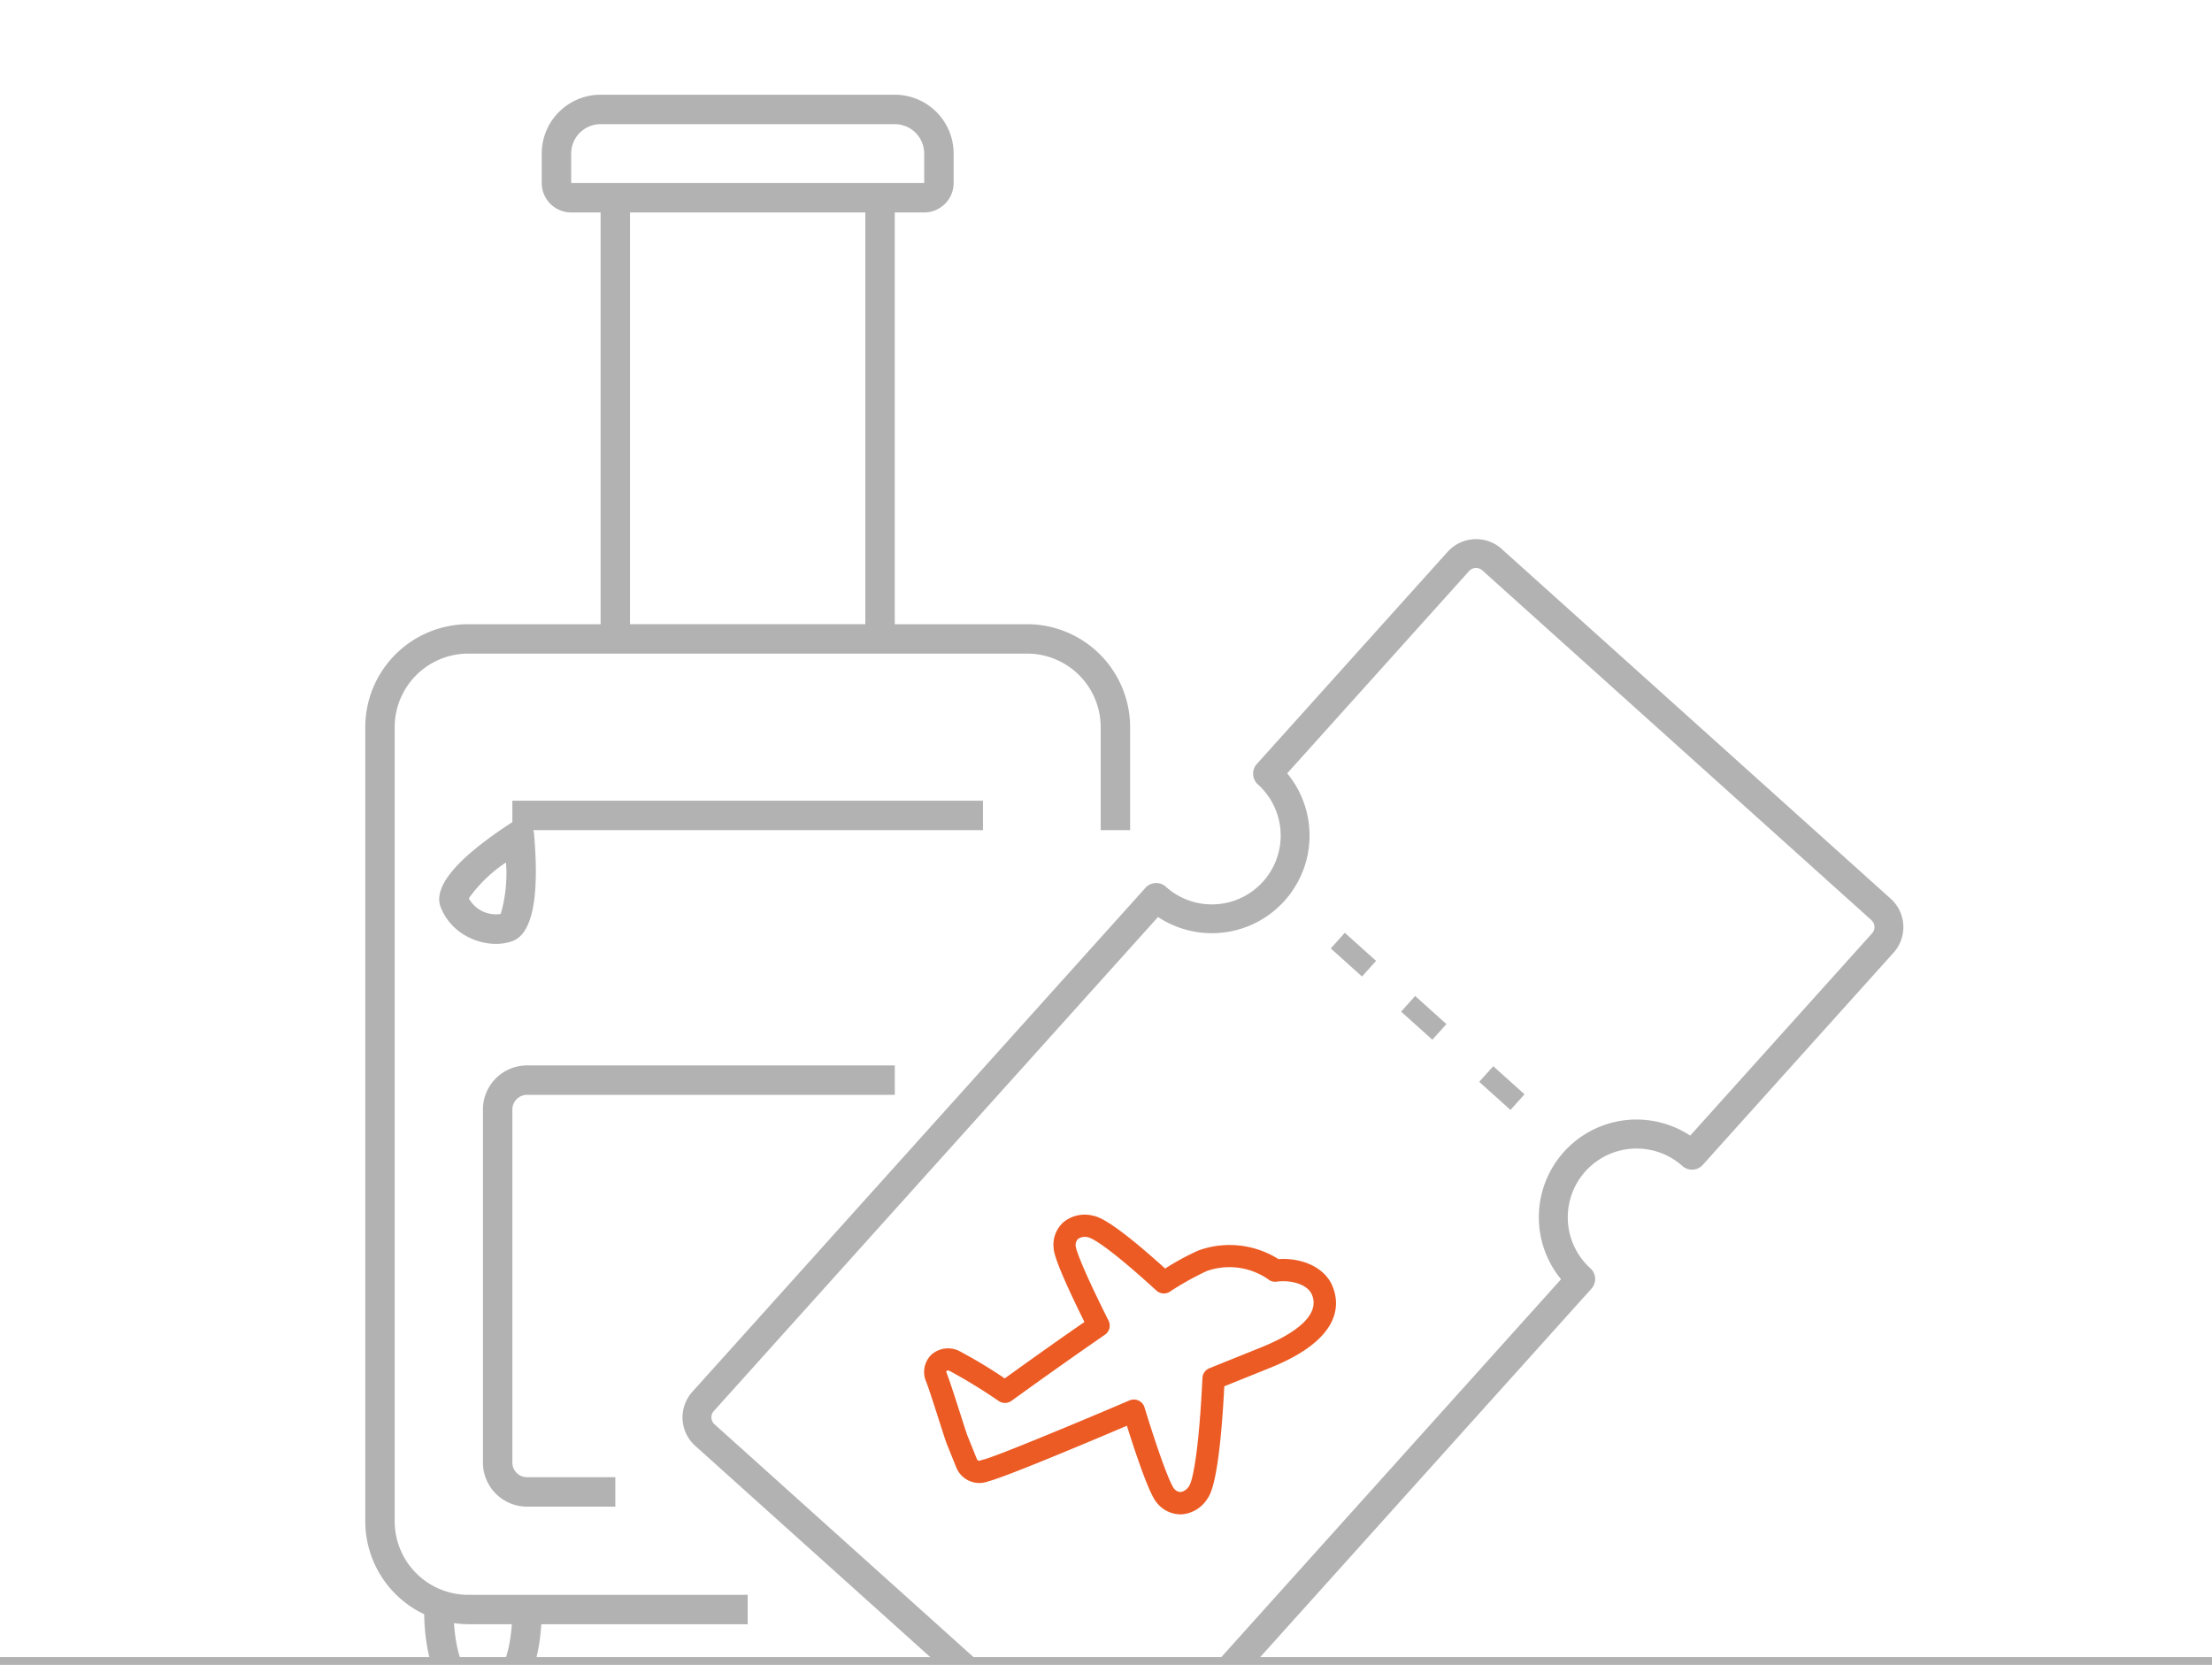 <svg xmlns="http://www.w3.org/2000/svg" xmlns:xlink="http://www.w3.org/1999/xlink" width="285.594" height="214.977" viewBox="0 0 285.594 214.977">
  <defs>
    <clipPath id="clip-path">
      <rect id="Rectangle_6" data-name="Rectangle 6" width="209.785" height="214.477" transform="translate(0)" fill="#fff" stroke="#707070" stroke-width="1"/>
    </clipPath>
  </defs>
  <g id="Group_11" data-name="Group 11" transform="translate(-1811 -343)">
    <g id="Mask_Group_3" data-name="Mask Group 3" transform="translate(1849.114 343)" clip-path="url(#clip-path)">
      <g id="noun-travel-2668990" transform="translate(9.046 12.24)">
        <path id="Path_17611" data-name="Path 17611" d="M82.547,192.943V90.4A9.505,9.505,0,0,1,92.042,80.9H164.2A9.505,9.505,0,0,1,173.7,90.4v13.293h3.8V90.4A13.308,13.308,0,0,0,164.2,77.107H147.112V23.936h3.8a3.8,3.8,0,0,0,3.8-3.8v-3.8a7.595,7.595,0,0,0-7.6-7.6H109.133a7.595,7.595,0,0,0-7.6,7.6v3.8a3.8,3.8,0,0,0,3.8,3.8h3.8V77.107H92.042A13.308,13.308,0,0,0,78.749,90.4V192.943a13.289,13.289,0,0,0,7.61,12c.142,7.84,3.025,12.689,7.582,12.689,4.31,0,7.111-4.32,7.533-11.394h26.648v-3.8H92.042a9.505,9.505,0,0,1-9.495-9.495ZM143.314,77.1H112.931V23.934h30.383ZM105.335,20.136v-3.8a3.8,3.8,0,0,1,3.8-3.8h37.979a3.8,3.8,0,0,1,3.8,3.8v3.8ZM93.941,213.829c-1.992,0-3.44-3.108-3.735-7.738a13.31,13.31,0,0,0,1.836.142h5.629c-.312,4.557-1.757,7.6-3.73,7.6Z" transform="translate(-78.749 -8.744)" fill="#b2b2b2"/>
        <path id="Path_17612" data-name="Path 17612" d="M119.452,301.3h47.476v-3.8H119.452a5.7,5.7,0,0,0-5.7,5.7v45.575a5.7,5.7,0,0,0,5.7,5.7h11.394v-3.8H119.452a1.9,1.9,0,0,1-1.9-1.9V303.2A1.9,1.9,0,0,1,119.452,301.3Z" transform="translate(-98.561 -172.167)" fill="#b2b2b2"/>
        <g id="Group_9" data-name="Group 9" transform="translate(40.962 57.375)">
          <path id="Path_17613" data-name="Path 17613" d="M277.5,88.544a4.615,4.615,0,0,0-6.5.347l-24.635,27.4a1.538,1.538,0,0,0,.115,2.169,9.212,9.212,0,1,1-12.317,13.7,1.5,1.5,0,0,0-1.109-.392,1.538,1.538,0,0,0-1.06.507L173.48,197.363a4.607,4.607,0,0,0,.345,6.506l50.241,45.166a4.615,4.615,0,0,0,6.5-.347l58.509-65.083a1.536,1.536,0,0,0-.115-2.17,9.212,9.212,0,0,1,12.319-13.7,1.536,1.536,0,0,0,2.167-.115l24.635-27.4h0a4.607,4.607,0,0,0-.345-6.506Zm48.3,49.62-23.671,26.328a12.287,12.287,0,0,0-16.3,18.133l-57.548,64.009a1.537,1.537,0,0,1-2.169.115l-50.238-45.167a1.535,1.535,0,0,1-.115-2.166L233.309,135.4a12.285,12.285,0,0,0,16.3-18.127L273.28,90.945a1.522,1.522,0,0,1,1.06-.507,1.56,1.56,0,0,1,1.109.392L325.69,136h0a1.534,1.534,0,0,1,.115,2.166Z" transform="translate(-171.97 -87.04)" fill="#b2b2b2"/>
          <path id="Path_17613_-_Outline" data-name="Path 17613 - Outline" d="M274.249,86.868h0a4.935,4.935,0,0,1,3.3,1.26L327.787,133.3a4.935,4.935,0,0,1,.37,6.969l-.1.109-24.537,27.294a1.864,1.864,0,0,1-2.63.14,8.884,8.884,0,0,0-11.878,13.214,1.864,1.864,0,0,1,.137,2.631l-58.509,65.082a4.943,4.943,0,0,1-6.966.372l-50.242-45.167a4.935,4.935,0,0,1-.37-6.969l58.509-65.083a1.854,1.854,0,0,1,1.286-.615c.035,0,.075,0,.113,0a1.822,1.822,0,0,1,1.233.48,8.884,8.884,0,1,0,11.879-13.215,1.868,1.868,0,0,1-.14-2.632l24.635-27.4A4.949,4.949,0,0,1,274.249,86.868Zm53.483,52.889a4.279,4.279,0,0,0-.383-5.972L277.106,88.616a4.28,4.28,0,0,0-2.857-1.092h0a4.292,4.292,0,0,0-3.183,1.414l-24.634,27.4a1.212,1.212,0,0,0,.091,1.706,9.54,9.54,0,0,1-12.756,14.189l0,0a1.168,1.168,0,0,0-.792-.309l-.075,0a1.2,1.2,0,0,0-.837.4L173.551,197.41a4.279,4.279,0,0,0,.321,6.043l50.241,45.166a4.287,4.287,0,0,0,6.041-.323l58.509-65.082a1.208,1.208,0,0,0-.091-1.707,9.54,9.54,0,0,1,12.755-14.188,1.208,1.208,0,0,0,1.707-.089ZM274.241,89.936a1.887,1.887,0,0,1,1.253.476l50.879,45.739h-.207a1.864,1.864,0,0,1-.29,2.057l-.062.069h-.005l-23.8,26.474-.237-.165a11.96,11.96,0,0,0-15.863,17.648l.19.219-.194.216L228.354,246.68a1.864,1.864,0,0,1-2.631.14l-50.238-45.167a1.864,1.864,0,0,1-.14-2.629L233.086,134.8l.237.165a11.957,11.957,0,0,0,15.86-17.643L249,117.1l23.868-26.546a1.836,1.836,0,0,1,1.287-.615Zm50.422,45.56L275.057,90.9a1.232,1.232,0,0,0-.874-.308,1.186,1.186,0,0,0-.831.4l-23.485,26.12a12.611,12.611,0,0,1-16.677,18.551l-57.357,63.8a1.207,1.207,0,0,0,.091,1.7l50.238,45.166a1.209,1.209,0,0,0,1.706-.091l57.356-63.8A12.615,12.615,0,0,1,301.9,163.888l23.538-26.18a1.208,1.208,0,0,0-.144-1.64l-.635-.571Z" transform="translate(-171.798 -86.868)" fill="#b2b2b2"/>
        </g>
        <g id="Group_10" data-name="Group 10" transform="translate(124.658 108.209)">
          <path id="Path_17614" data-name="Path 17614" d="M405.48,232.287l1.814-2.019,4.035,3.627-1.814,2.019Z" transform="translate(-405.48 -230.268)" fill="#b2b2b2"/>
          <path id="Path_17615" data-name="Path 17615" d="M434.77,258.607l1.814-2.019,4.035,3.627-1.814,2.019Z" transform="translate(-425.69 -248.429)" fill="#b2b2b2"/>
          <path id="Path_17616" data-name="Path 17616" d="M467.3,287.857l1.814-2.019,4.035,3.627-1.814,2.019Z" transform="translate(-448.136 -268.612)" fill="#b2b2b2"/>
        </g>
        <path id="Path_17617" data-name="Path 17617" d="M170.952,218.75H110.186v2.789a1.157,1.157,0,0,0-.131.063c-6.98,4.548-10.065,8.183-9.159,10.8a7.272,7.272,0,0,0,3.755,4.032,7.834,7.834,0,0,0,3.4.805,6.433,6.433,0,0,0,2.089-.337c2.613-.9,3.567-5.57,2.848-13.863a1.914,1.914,0,0,0-.112-.487h58.075Zm-62.26,14.622a4,4,0,0,1-4.127-2.013,18.222,18.222,0,0,1,4.8-4.636,18.775,18.775,0,0,1-.678,6.648Z" transform="translate(-91.196 -127.598)" fill="#b2b2b2"/>
        <path id="Path_17618" data-name="Path 17618" d="M320.188,329.555c-1.056-2.618-4.2-3.741-6.99-3.54h0a11.847,11.847,0,0,0-10.32-1.125,32.45,32.45,0,0,0-4.316,2.341c-7.024-6.35-8.684-6.692-9.317-6.825a4.334,4.334,0,0,0-3.8.829,3.9,3.9,0,0,0-1.29,3.28c.032.5.11,1.793,3.987,9.617-3.1,2.142-6.55,4.587-10.293,7.286a62.028,62.028,0,0,0-5.963-3.584,3.237,3.237,0,0,0-3.558.573,3.129,3.129,0,0,0-.61,3.47c.319.788,1.121,3.3,1.7,5.117.535,1.669.82,2.553.942,2.859l1.243,3.081h0a3.21,3.21,0,0,0,4.126,1.774c2.208-.547,13.331-5.235,17.893-7.177,2.7,8.575,3.584,9.614,3.884,9.966h0a3.919,3.919,0,0,0,3.01,1.473h.2a4.3,4.3,0,0,0,3.311-2.034c.384-.561,1.533-2.243,2.173-14.5l5.938-2.393c9.186-3.7,8.99-8.148,8.054-10.471Zm-9.125,7.812-6.787,2.736a1.433,1.433,0,0,0-.9,1.261c-.43,9.066-1.2,13.174-1.72,13.94a1.573,1.573,0,0,1-1.1.788,1.168,1.168,0,0,1-.86-.461c-.095-.115-1-1.386-3.8-10.473a1.433,1.433,0,0,0-1.934-.9c-6.614,2.825-17.591,7.395-18.921,7.653a2.662,2.662,0,0,0-.36.114.318.318,0,0,1-.42-.178l-1.243-3.08c-.088-.223-.5-1.519-.87-2.663-.664-2.076-1.418-4.427-1.775-5.315-.084-.21-.064-.328-.041-.351a.52.52,0,0,1,.43.026,70.174,70.174,0,0,1,6.334,3.887,1.435,1.435,0,0,0,1.624-.036c4.459-3.221,8.518-6.092,12.065-8.534h0a1.432,1.432,0,0,0,.47-1.821c-4.013-8.01-4.232-9.483-4.244-9.624a1.129,1.129,0,0,1,.31-.934,1.572,1.572,0,0,1,1.336-.191c.275.056,1.988.655,8.771,6.861a1.432,1.432,0,0,0,1.729.157,37.062,37.062,0,0,1,4.792-2.682,8.808,8.808,0,0,1,7.861,1.03,1.435,1.435,0,0,0,1.147.346c1.8-.25,4.013.32,4.568,1.71,1.248,3.088-3.515,5.542-6.465,6.733Z" transform="translate(-195.288 -175.669)" fill="#ec5b24"/>
      </g>
    </g>
    <path id="Path_17619" data-name="Path 17619" d="M1598.512,644h285.594" transform="translate(212.488 -86.523)" fill="none" stroke="#b2b2b2" stroke-width="1"/>
  </g>
</svg>
